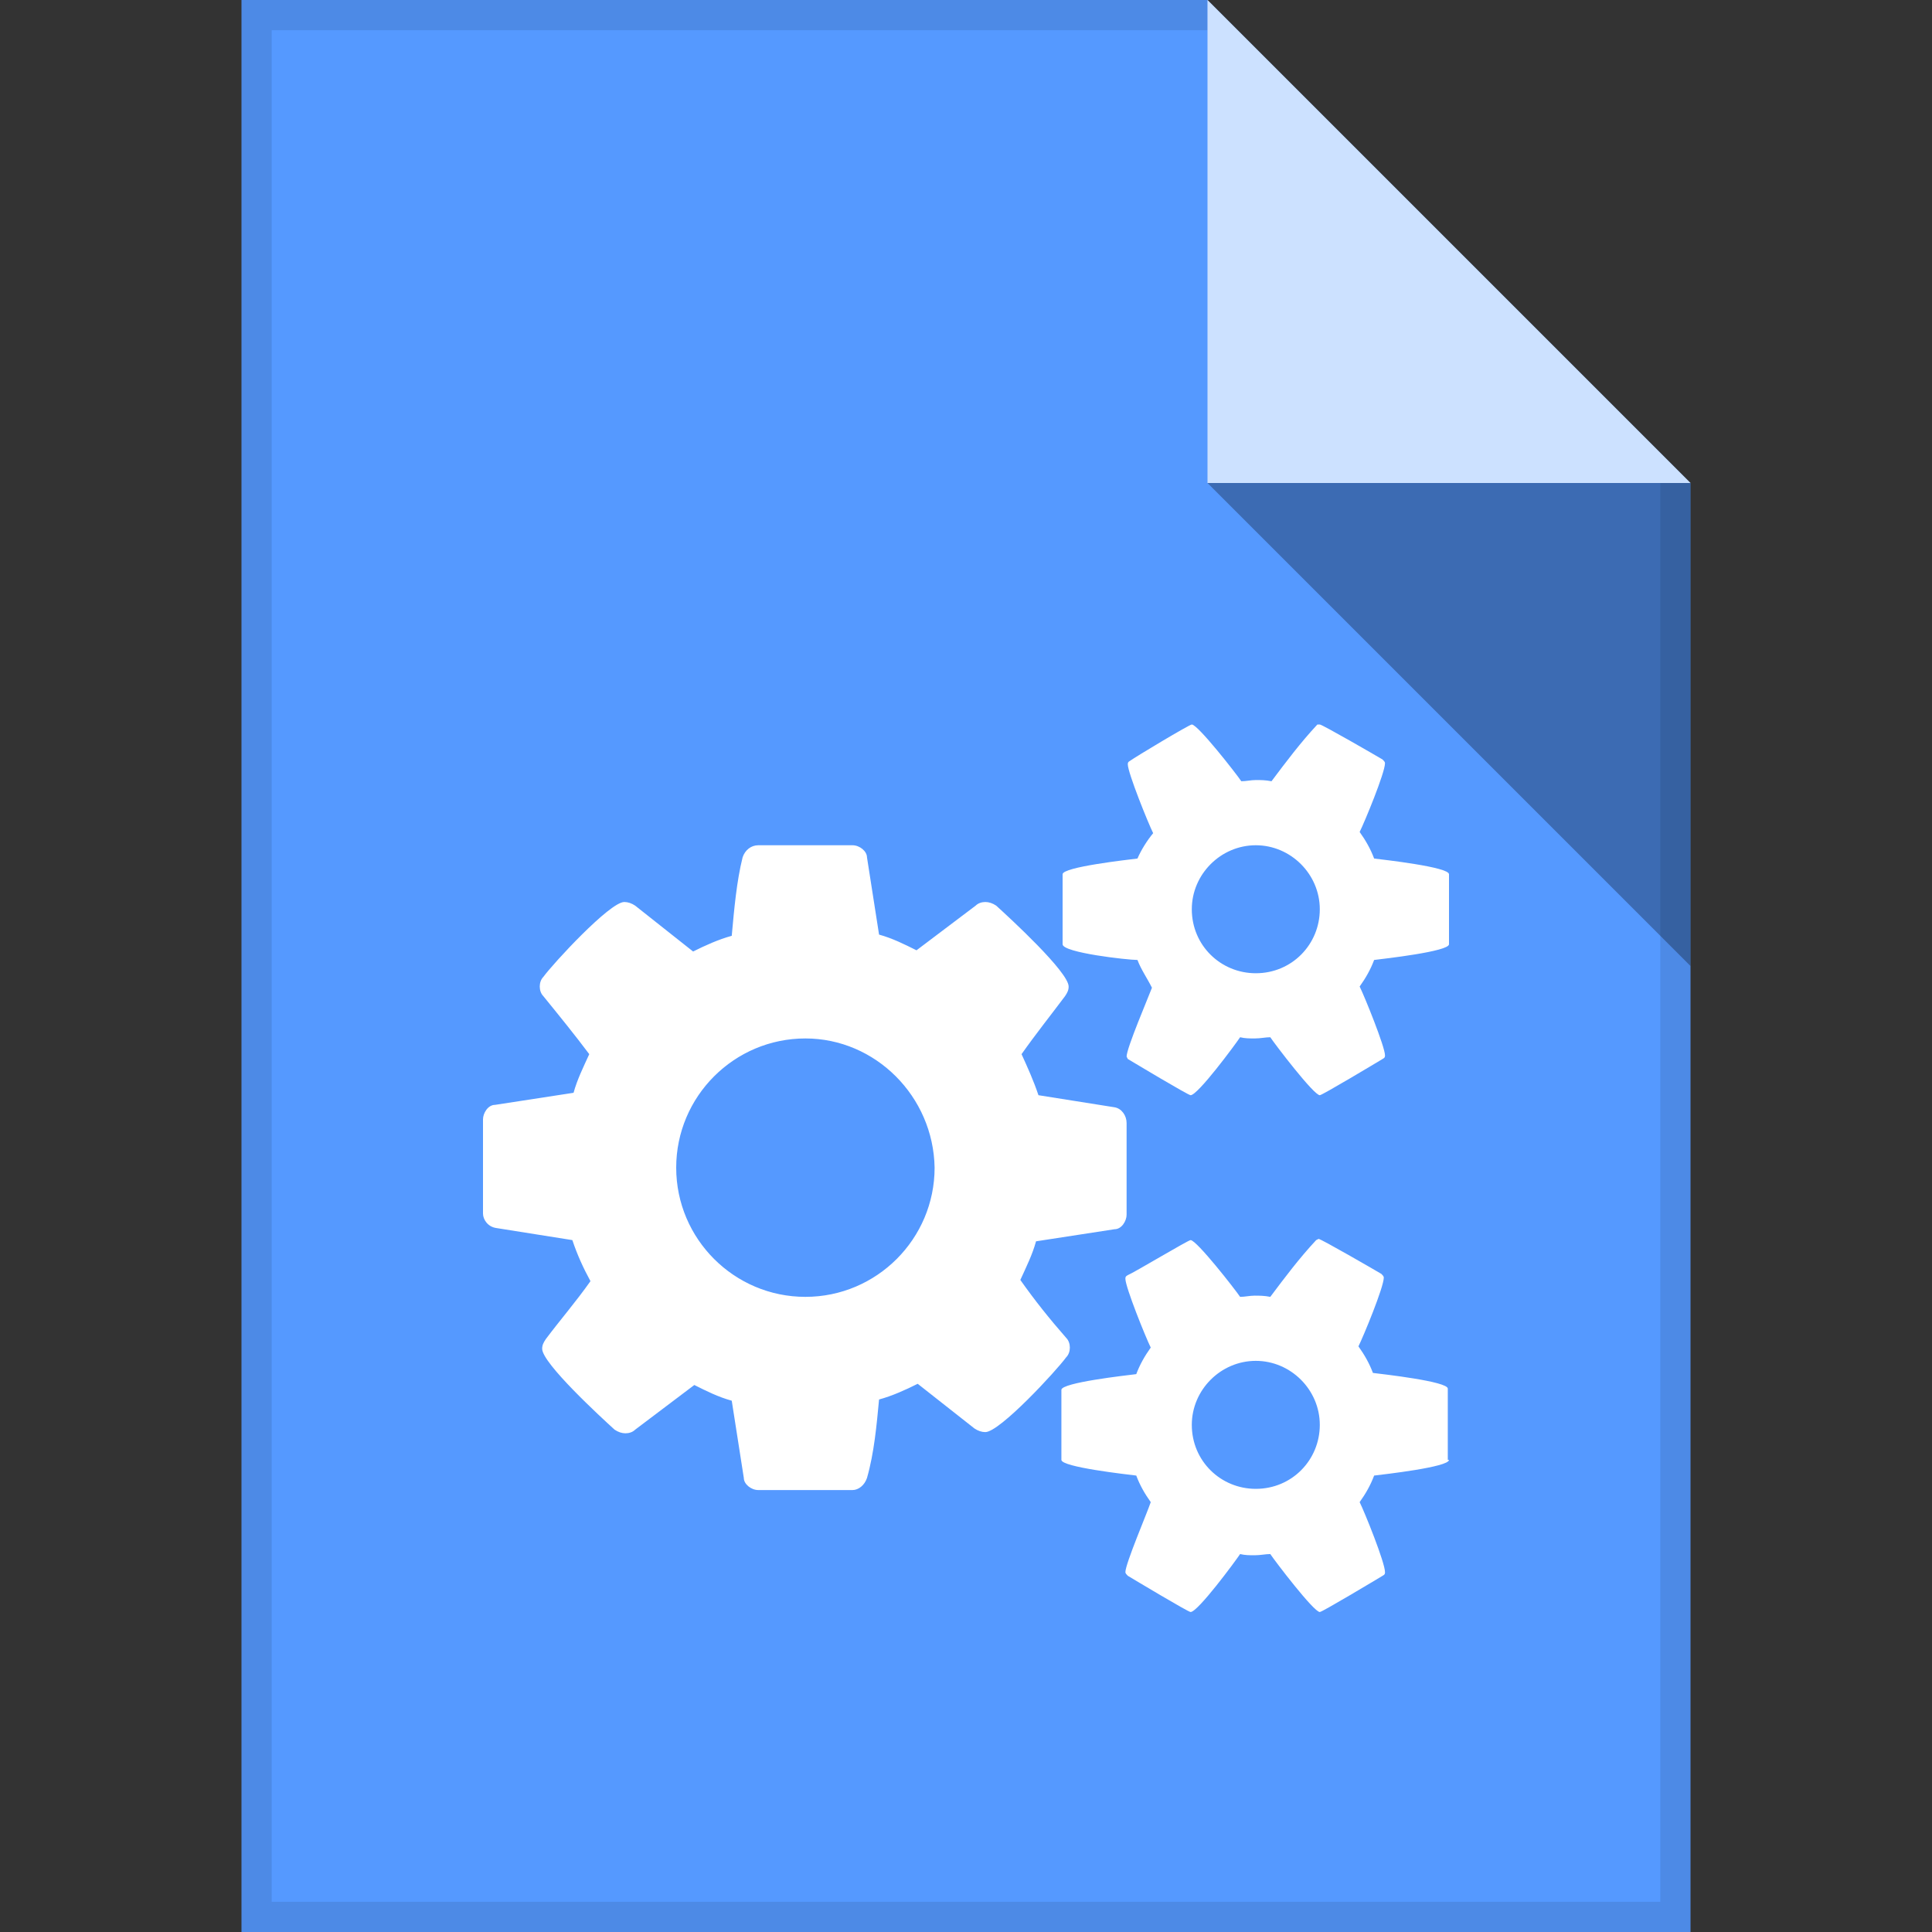 <svg xmlns="http://www.w3.org/2000/svg" viewBox="0 0 16 16"><rect x="0" y="0" width="16" height="16" fill="#333333" stroke="none"/><path fill="#59F" d="M14 16H2V0h8l4 4v12z"/><path opacity=".1" d="M13.75 15.75H2.25V.25H10V0H2v16h12V4h-.25"/><path opacity=".7" fill="#FFF" d="M14 4h-4V0l4 4z"/><path opacity=".3" d="M14 8l-4-4h4v4z"/><path fill="#FFF" d="M9.33 10.06c0 .05-.04.12-.1.12l-.65.1c-.03.11-.08.21-.13.32.12.17.24.32.38.48.02.02.03.05.03.08s-.01.06-.03.08c-.08.11-.55.62-.67.62-.03 0-.06-.01-.09-.03l-.47-.37c-.1.05-.21.1-.32.13-.02.21-.04.44-.1.65-.02.06-.07.1-.12.1h-.78c-.06 0-.12-.05-.12-.1l-.1-.64c-.11-.03-.21-.08-.31-.13l-.49.37c-.02.02-.05.03-.08.03s-.06-.01-.09-.03c-.11-.1-.6-.55-.6-.67 0-.03.01-.05.03-.08.12-.16.25-.31.37-.48-.06-.11-.11-.22-.15-.34l-.63-.1c-.07-.01-.11-.07-.11-.12v-.78c0-.05.04-.12.1-.12l.65-.1c.03-.11.08-.21.13-.32-.12-.16-.25-.32-.38-.48-.02-.02-.03-.05-.03-.08s.01-.06.03-.08c.08-.11.55-.62.67-.62.03 0 .06.01.09.03l.48.38c.1-.05.21-.1.32-.13.02-.22.04-.45.09-.65.02-.06.07-.1.13-.1h.78c.06 0 .12.05.12.1l.1.64c.11.03.21.08.31.13l.49-.37c.02-.02.05-.03.08-.03s.06.01.09.03c.11.1.6.55.6.67 0 .03-.01.05-.03.08-.12.16-.24.31-.36.48.05.11.1.22.14.34l.63.1c.06.01.1.07.1.13v.76zM6.67 8.6c-.59 0-1.07.48-1.07 1.07 0 .59.48 1.07 1.07 1.07s1.07-.48 1.07-1.07c-.01-.59-.49-1.07-1.07-1.07zM12 7.82c0 .06-.54.12-.62.13-.03.08-.07.15-.12.22.04.08.21.5.21.57 0 .01 0 .02-.02.03-.05.03-.5.3-.52.3-.05 0-.37-.42-.41-.48-.04 0-.08.01-.13.01-.04 0-.08 0-.12-.01-.04.06-.35.48-.41.48-.02 0-.47-.27-.52-.3l-.01-.02c0-.07.18-.49.21-.57-.04-.08-.09-.15-.12-.23-.08 0-.62-.06-.62-.13v-.58c0-.06.54-.12.62-.13.03-.07.08-.15.13-.21-.04-.08-.21-.5-.21-.57 0-.01 0-.02.02-.03.04-.03.49-.3.51-.3.05 0 .37.41.41.47.04 0 .08-.01.12-.01.04 0 .08 0 .13.01.12-.16.24-.32.38-.47h.02c.02 0 .47.26.52.29.01.01.02.02.02.03 0 .08-.17.49-.21.57.05.07.09.14.12.22.08.01.62.07.62.13v.58zm0 4.27c0 .06-.54.12-.62.13-.03.08-.07.15-.12.22.04.08.21.5.21.58 0 .01 0 .02-.02.03-.05.03-.5.3-.52.3-.05 0-.37-.42-.41-.48-.04 0-.08.01-.13.01-.04 0-.08 0-.12-.01-.04.06-.35.48-.41.48-.02 0-.47-.27-.52-.3-.01-.01-.02-.02-.02-.03 0-.07.18-.49.21-.58-.05-.07-.09-.14-.12-.22-.08-.01-.62-.07-.62-.13v-.58c0-.06.54-.12.62-.13.03-.08.07-.15.12-.22-.04-.08-.21-.5-.21-.57 0-.01 0-.02.02-.03.05-.02.5-.29.52-.29.05 0 .37.41.41.47.04 0 .08-.01.12-.01.04 0 .08 0 .13.01.12-.16.24-.32.38-.47l.02-.01c.02 0 .47.26.52.29.01.01.02.02.02.03 0 .08-.17.49-.21.57.05.07.09.14.12.22.08.01.62.07.62.13v.59zM10.4 7c-.29 0-.53.24-.53.53 0 .3.24.53.53.53.3 0 .53-.24.53-.53 0-.29-.24-.53-.53-.53zm0 4.27c-.29 0-.53.24-.53.53 0 .3.24.53.53.53.3 0 .53-.24.53-.53 0-.29-.24-.53-.53-.53z"/></svg>